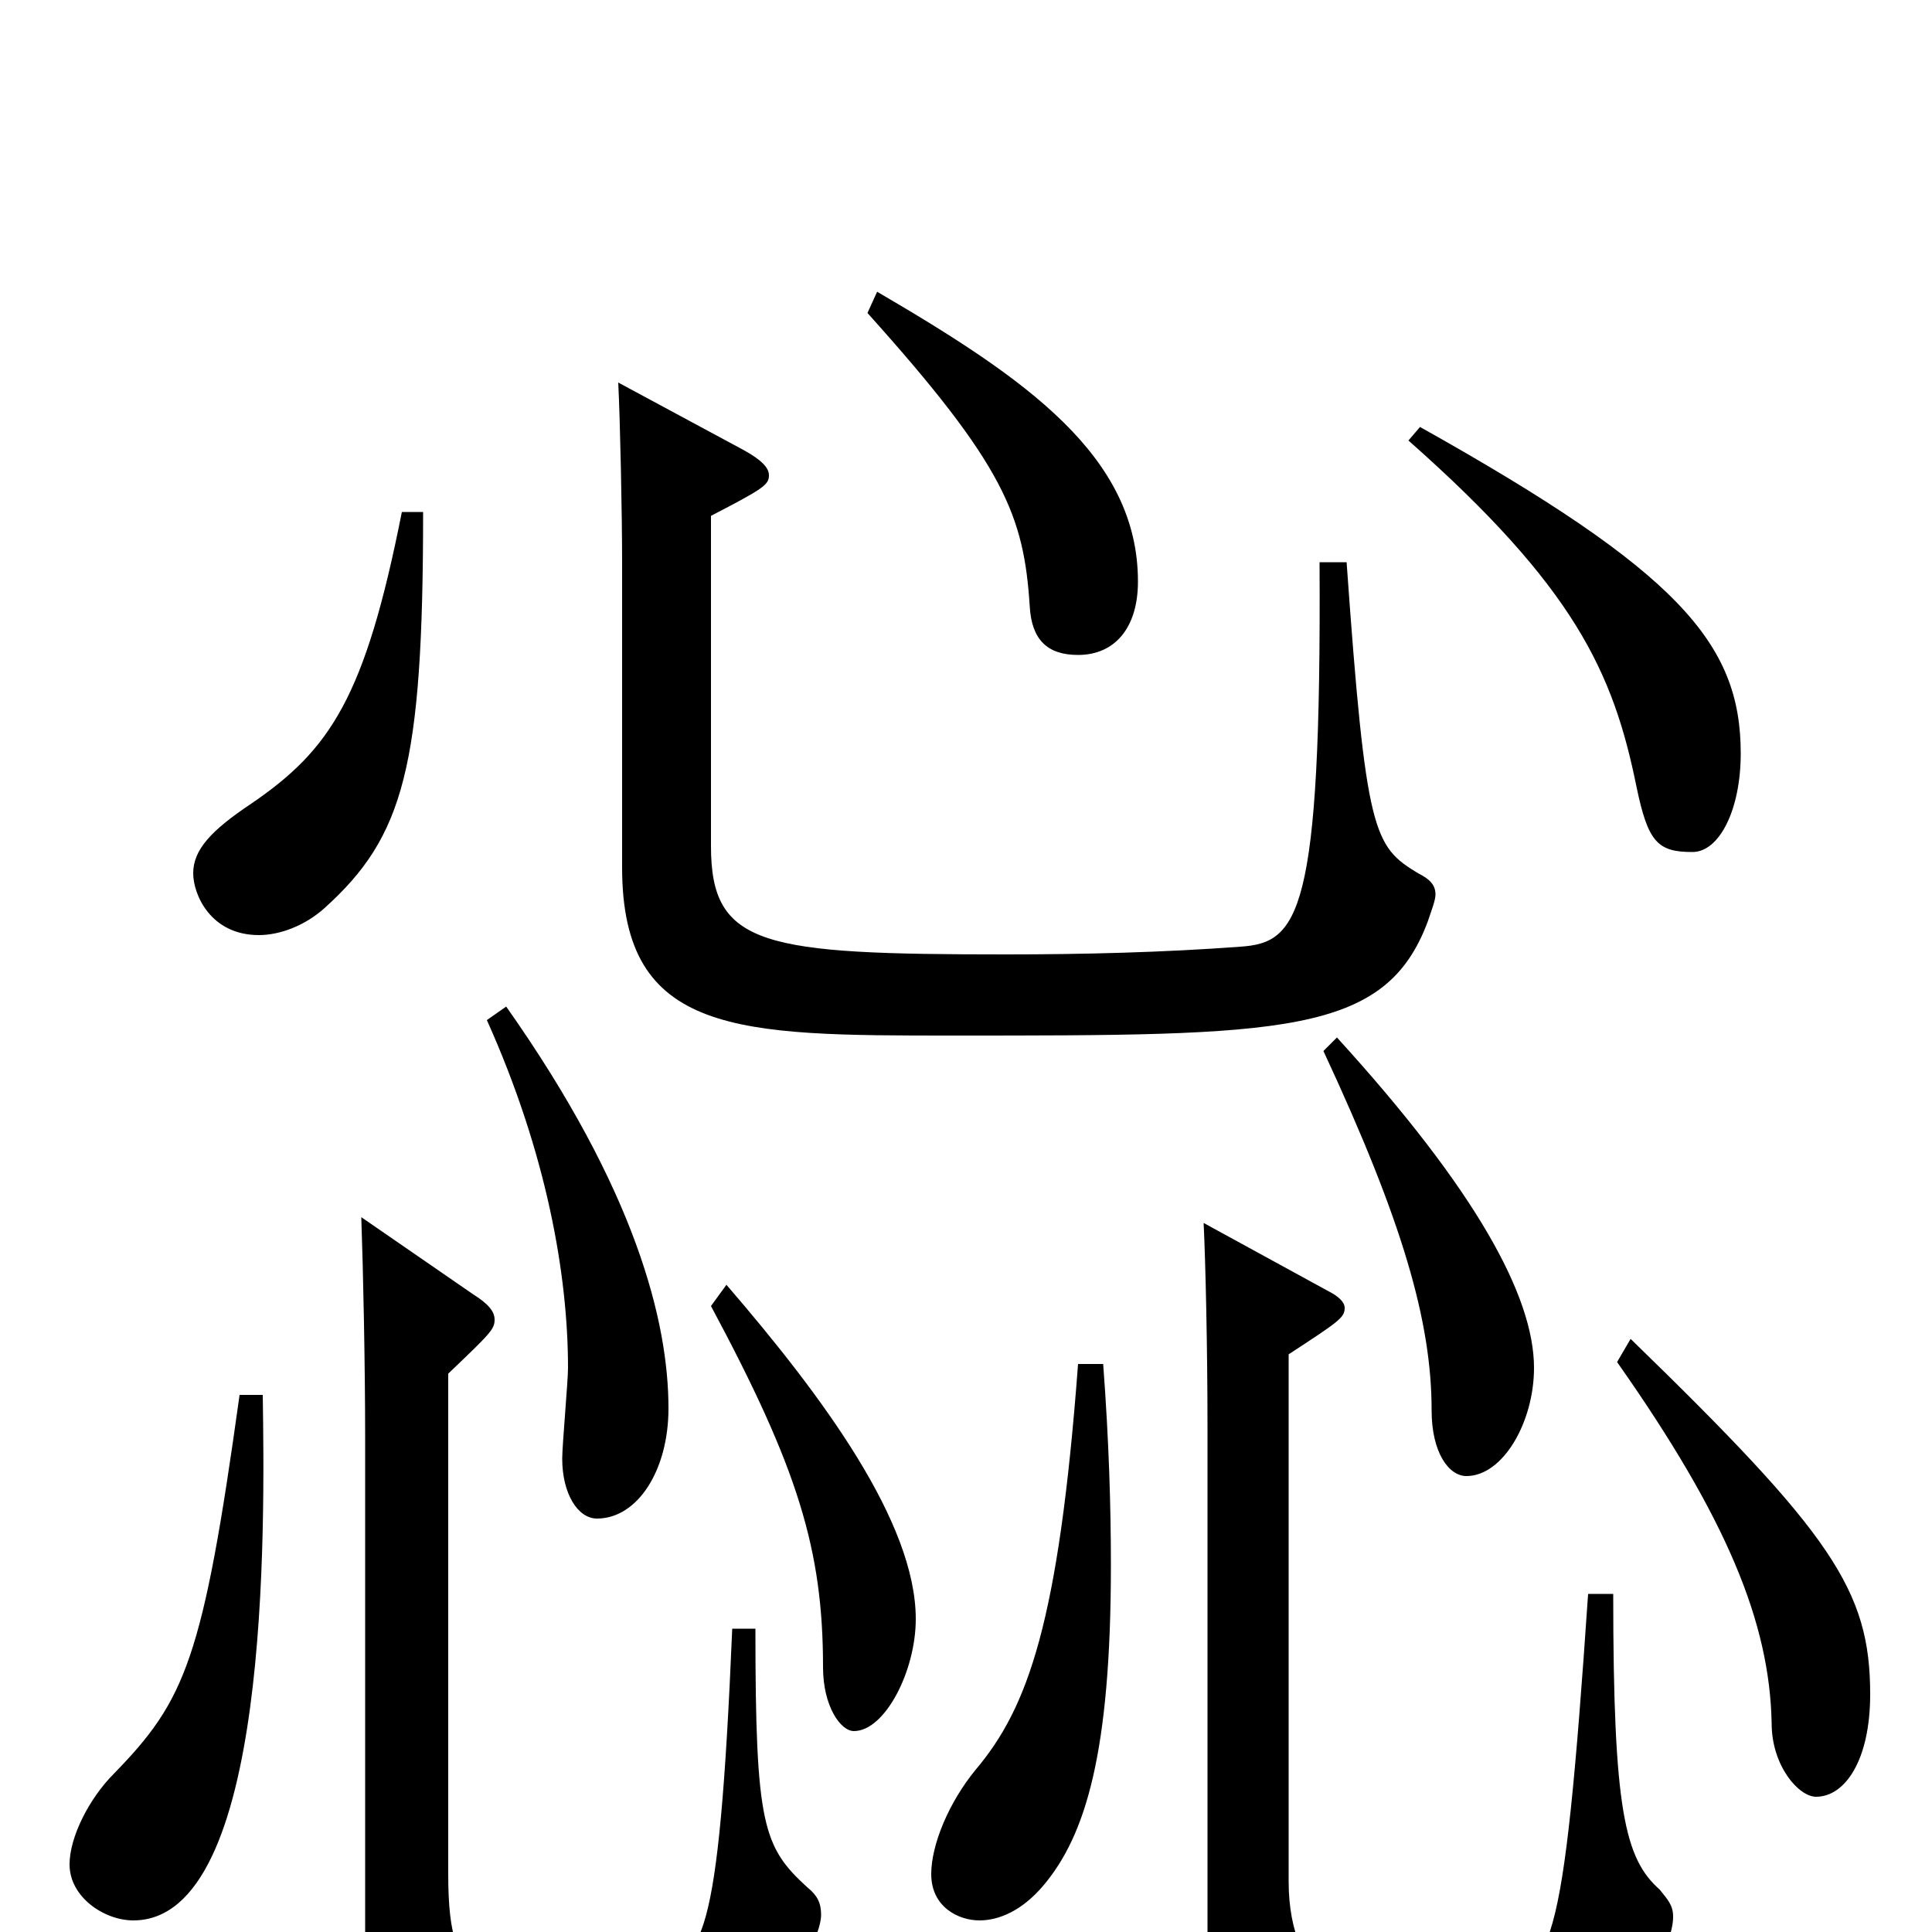 <svg xmlns="http://www.w3.org/2000/svg" viewBox="0 -1000 1000 1000">
	<path fill="#000000" d="M368 -324C413 -240 426 -198 426 -137C426 -117 435 -104 442 -104C458 -104 474 -135 474 -162C474 -212 426 -277 376 -335ZM558 -294C548 -160 532 -116 505 -84C491 -67 482 -45 482 -30C482 -13 496 -6 507 -6C517 -6 529 -11 540 -24C562 -50 575 -93 575 -190C575 -220 574 -254 571 -294ZM449 -838C520 -759 530 -733 533 -686C534 -669 542 -661 558 -661C577 -661 589 -675 589 -699C589 -764 531 -804 454 -849ZM729 -772C815 -696 835 -652 847 -593C853 -564 858 -559 876 -559C890 -559 901 -581 901 -610C901 -667 869 -704 735 -779ZM683 -709C684 -526 672 -512 642 -510C602 -507 560 -506 521 -506C395 -506 368 -510 368 -562V-733C395 -747 398 -749 398 -754C398 -758 394 -762 385 -767L320 -802C321 -782 322 -734 322 -709V-551C322 -464 382 -464 493 -464C664 -464 717 -464 739 -523C741 -529 743 -534 743 -537C743 -542 740 -545 734 -548C711 -562 707 -568 697 -709ZM208 -735C189 -639 171 -612 130 -584C109 -570 100 -560 100 -548C100 -537 109 -516 134 -516C145 -516 158 -521 168 -530C209 -567 219 -603 219 -735ZM685 -456C726 -368 741 -316 741 -270C741 -248 750 -236 759 -236C778 -236 794 -264 794 -292C794 -329 764 -384 692 -463ZM252 -472C283 -403 294 -340 294 -292C294 -285 291 -252 291 -245C291 -227 299 -214 309 -214C330 -214 346 -239 346 -271C346 -316 329 -384 262 -479ZM837 -295C894 -214 916 -160 917 -108C917 -86 931 -70 940 -70C955 -70 968 -89 968 -123C968 -177 948 -206 844 -307ZM379 -157C372 10 363 14 339 18C333 19 317 19 299 19C281 19 262 19 251 18C237 17 232 3 232 -30V-289C254 -310 256 -312 256 -317C256 -321 253 -325 245 -330L187 -370C188 -342 189 -293 189 -256V2C189 52 196 64 340 64C383 64 405 52 422 3C424 -2 425 -6 425 -9C425 -15 423 -19 418 -23C395 -44 391 -55 391 -157ZM822 -175C809 16 803 22 771 22C748 22 716 22 689 21C676 21 667 0 667 -26V-299C693 -316 696 -318 696 -323C696 -326 693 -329 687 -332L623 -367C624 -346 625 -302 625 -261V5C625 63 645 63 740 63C828 63 844 59 863 6C865 0 866 -4 866 -8C866 -14 863 -17 859 -22C841 -38 835 -63 835 -175ZM124 -278C105 -141 96 -120 59 -82C46 -69 36 -49 36 -35C36 -18 54 -6 69 -6C140 -6 137 -210 136 -278Z"/>
</svg>